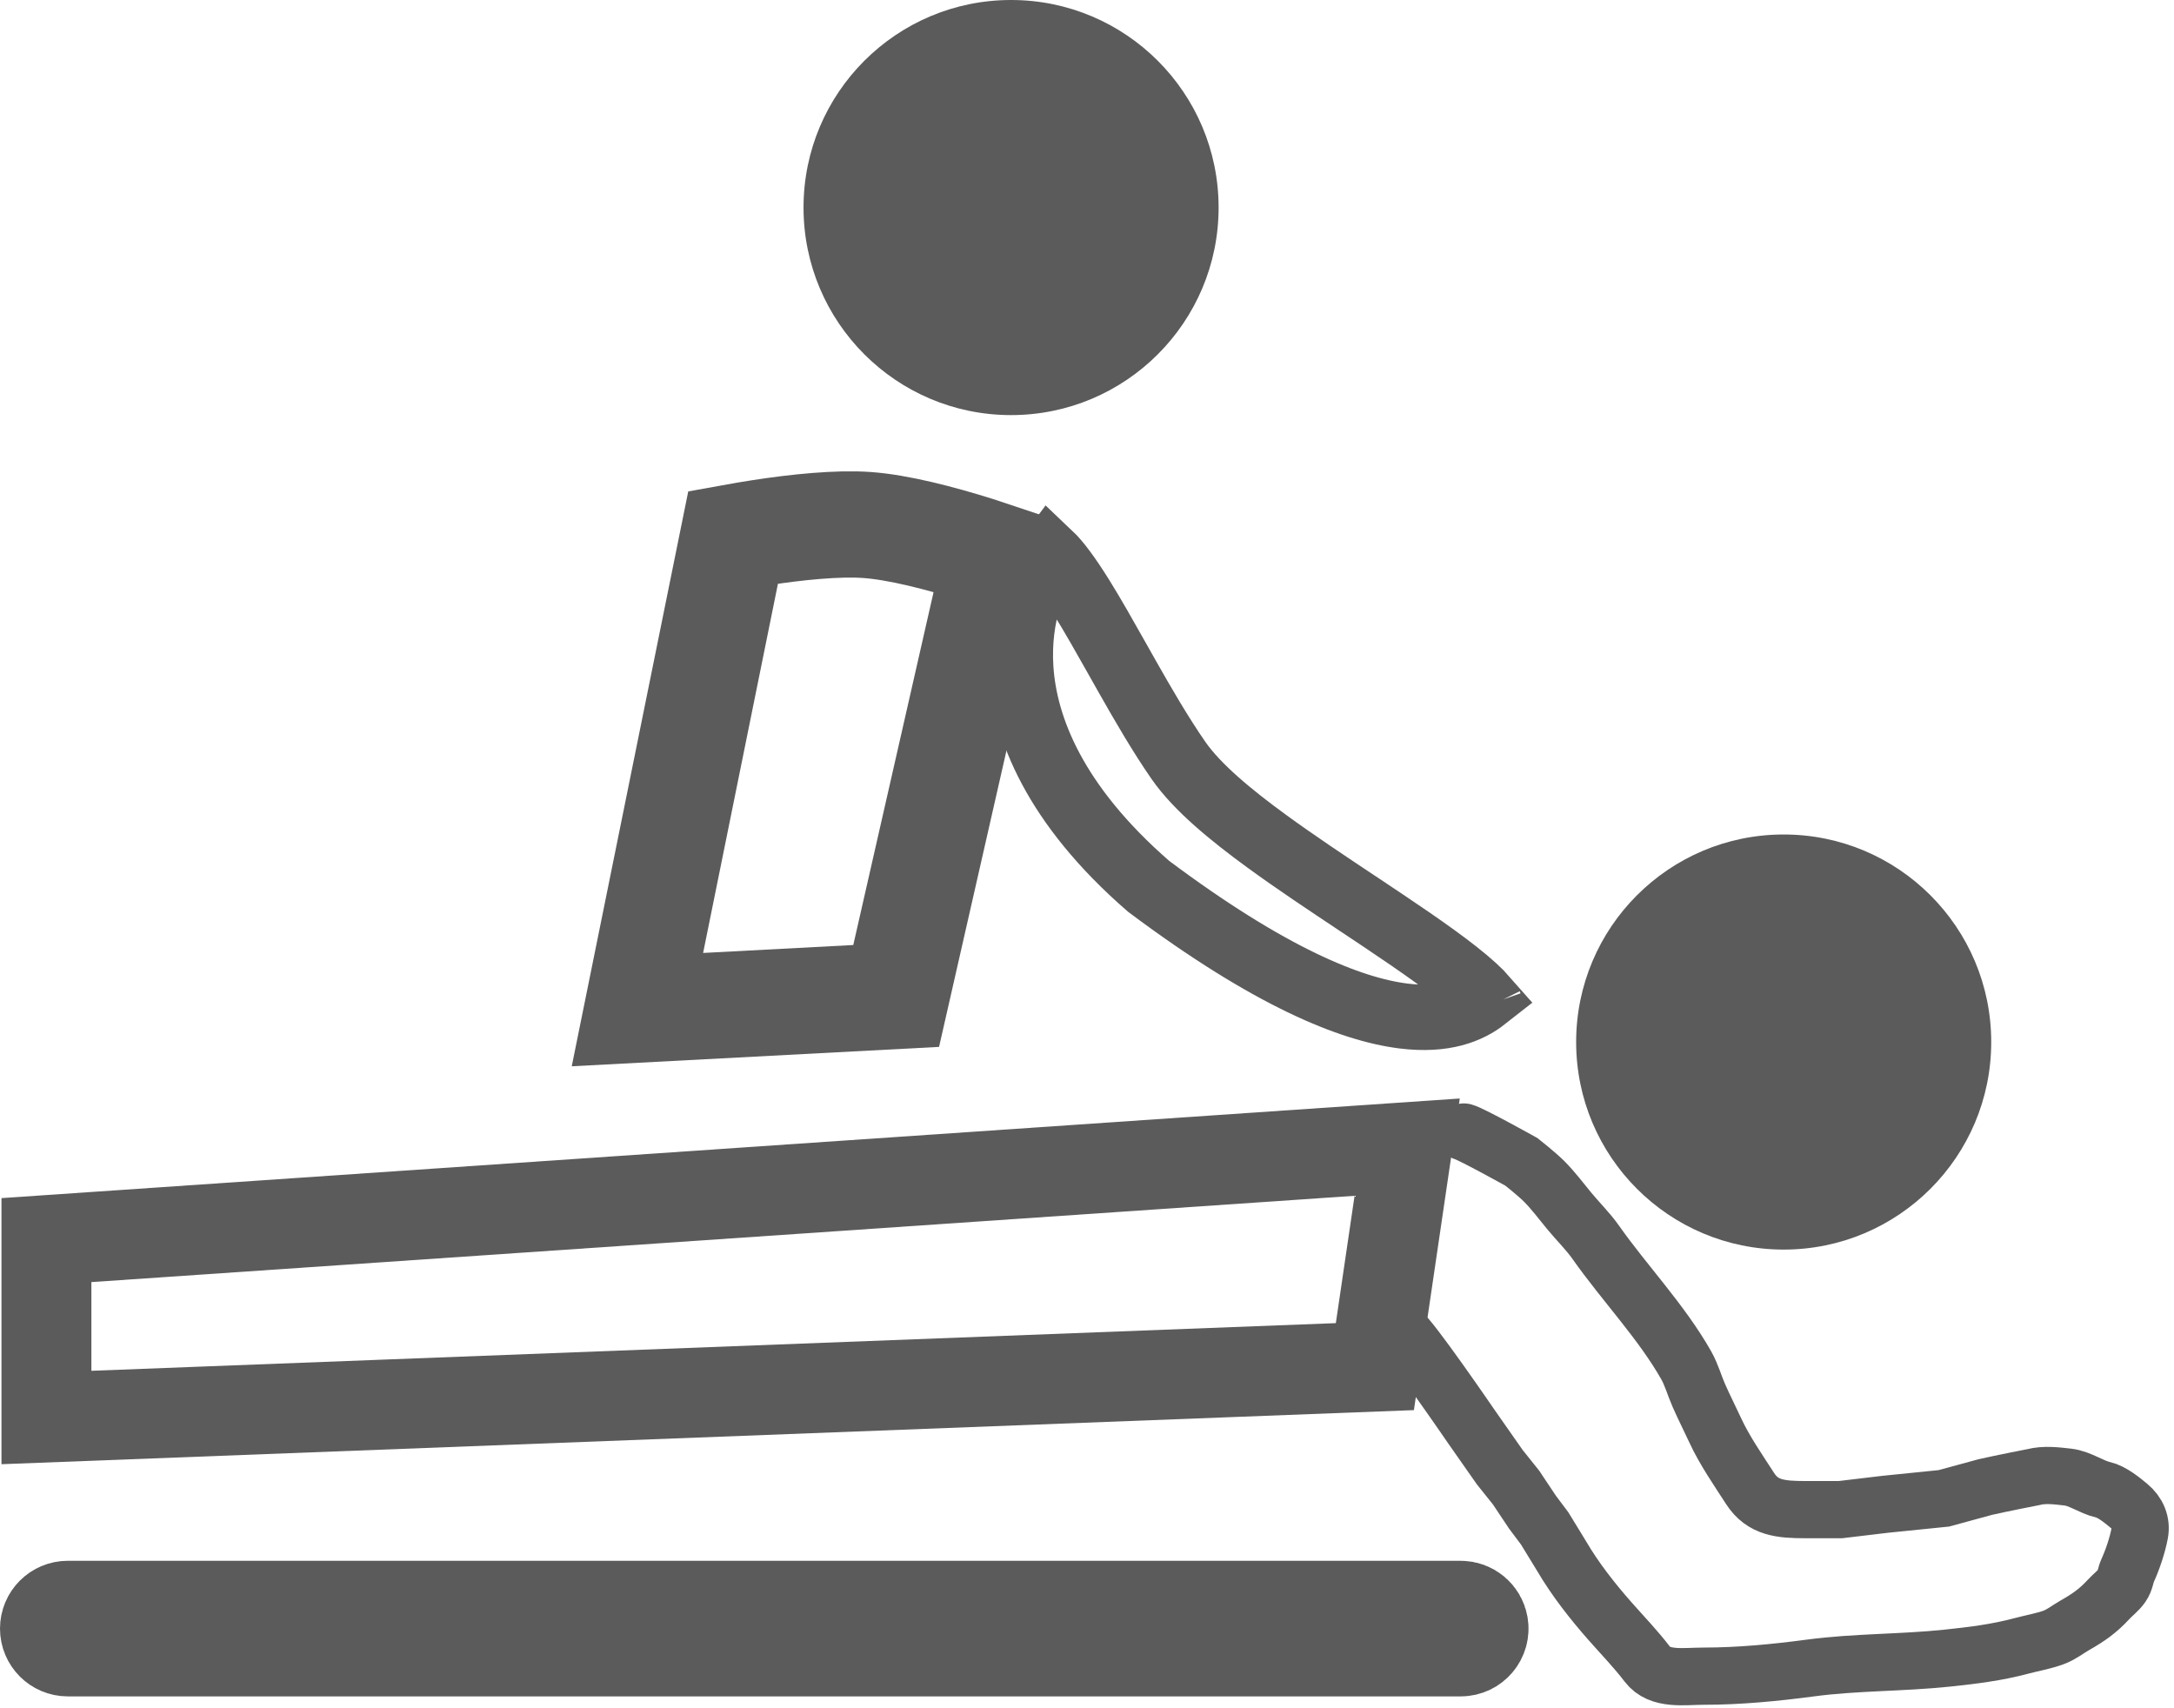 <svg width="266" height="209" viewBox="0 0 266 209" fill="none" xmlns="http://www.w3.org/2000/svg">
<circle cx="123.709" cy="25.393" r="25.393" fill="#5B5B5B"/>
<path d="M179.11 138.5C180.051 138.753 186.162 142.158 186.162 142.158C186.162 142.158 188.053 143.651 188.939 144.542C190.065 145.675 191 146.936 192.001 148.149C193.051 149.422 194.307 150.656 195.243 151.986C198.807 157.048 203.294 161.704 206.321 167.048C206.957 168.169 207.334 169.534 207.852 170.712C208.489 172.16 209.213 173.582 209.879 175.02C211.012 177.466 212.649 179.817 214.134 182.119C215.676 184.507 217.899 184.699 220.912 184.699H225.19L230.661 184.047L237.844 183.318L240.377 182.627L242.91 181.936C244.876 181.484 248.764 180.728 248.764 180.728C250.135 180.366 251.64 180.561 253.02 180.718C254.499 180.886 255.888 181.942 257.298 182.263C258.412 182.516 259.612 183.512 260.473 184.22C261.554 185.108 262.038 186.325 261.801 187.596C261.54 188.999 260.946 190.791 260.337 192.124C260.041 192.775 260.059 193.359 259.617 194.005C259.185 194.635 258.517 195.116 257.996 195.683C256.73 197.061 255.568 197.885 253.853 198.859C252.986 199.351 252.255 199.969 251.286 200.327C250.01 200.798 248.653 201.019 247.334 201.372C244.333 202.176 241.374 202.54 238.249 202.869C232.668 203.455 227.055 203.338 221.497 204.078C217.216 204.648 212.802 205.075 208.46 205.075C206.033 205.075 203.075 205.609 201.548 203.598C200.169 201.782 198.511 200.071 196.988 198.341C194.785 195.837 192.721 193.198 191.078 190.398L189 187L187.5 185L185.5 182L183.5 179.5L180 174.5C180 174.5 172.44 163.46 171.5 163" stroke="#5B5B5B" stroke-width="7" stroke-linecap="round"/>
<path d="M181.698 122.139C179.754 123.666 176.739 124.926 171.735 124.307C165.273 123.506 155.369 119.544 140.533 108.434C128.998 98.414 125.36 88.962 124.895 81.757C124.471 75.168 126.664 70.192 128.439 67.826C129.421 68.755 130.718 70.489 132.334 73.085C133.73 75.33 135.181 77.905 136.727 80.65C137.121 81.349 137.522 82.06 137.929 82.779C139.897 86.254 142.006 89.886 144.186 93.031C146.484 96.347 150.664 99.766 155 102.928C158.469 105.458 162.382 108.061 166.112 110.541C167.155 111.235 168.184 111.92 169.185 112.59C173.88 115.736 177.874 118.525 180.371 120.806C180.957 121.341 181.388 121.785 181.698 122.139ZM127.728 67.27C127.728 67.27 127.73 67.271 127.732 67.272C127.73 67.271 127.728 67.27 127.728 67.27ZM182.363 123.05C182.366 123.057 182.367 123.061 182.367 123.061C182.367 123.061 182.365 123.057 182.363 123.05Z" stroke="#5B5B5B" stroke-width="8"/>
<circle cx="218.243" cy="127.491" r="25.393" fill="#5B5B5B"/>
<path d="M121.899 68.021L109.651 121.853L77.993 123.524L89.705 65.735C90.707 65.553 91.845 65.359 93.067 65.17C97.473 64.491 102.455 63.977 106.065 64.232C109.877 64.5 115.014 65.827 119.526 67.248C120.362 67.511 121.158 67.772 121.899 68.021Z" stroke="#5B5B5B" stroke-width="13"/>
<path d="M5.681 173.428V151.724L172.174 140.351L168.222 167.204L5.681 173.428Z" stroke="#5B5B5B" stroke-width="11"/>
<path d="M8.295 197.459H178.727C179.6 197.459 180.347 198.087 180.496 198.947C180.686 200.045 179.841 201.049 178.727 201.049H8.295C7.304 201.049 6.5 200.245 6.5 199.254C6.5 198.263 7.304 197.459 8.295 197.459Z" stroke="#5B5B5B" stroke-width="13"/>
</svg>
